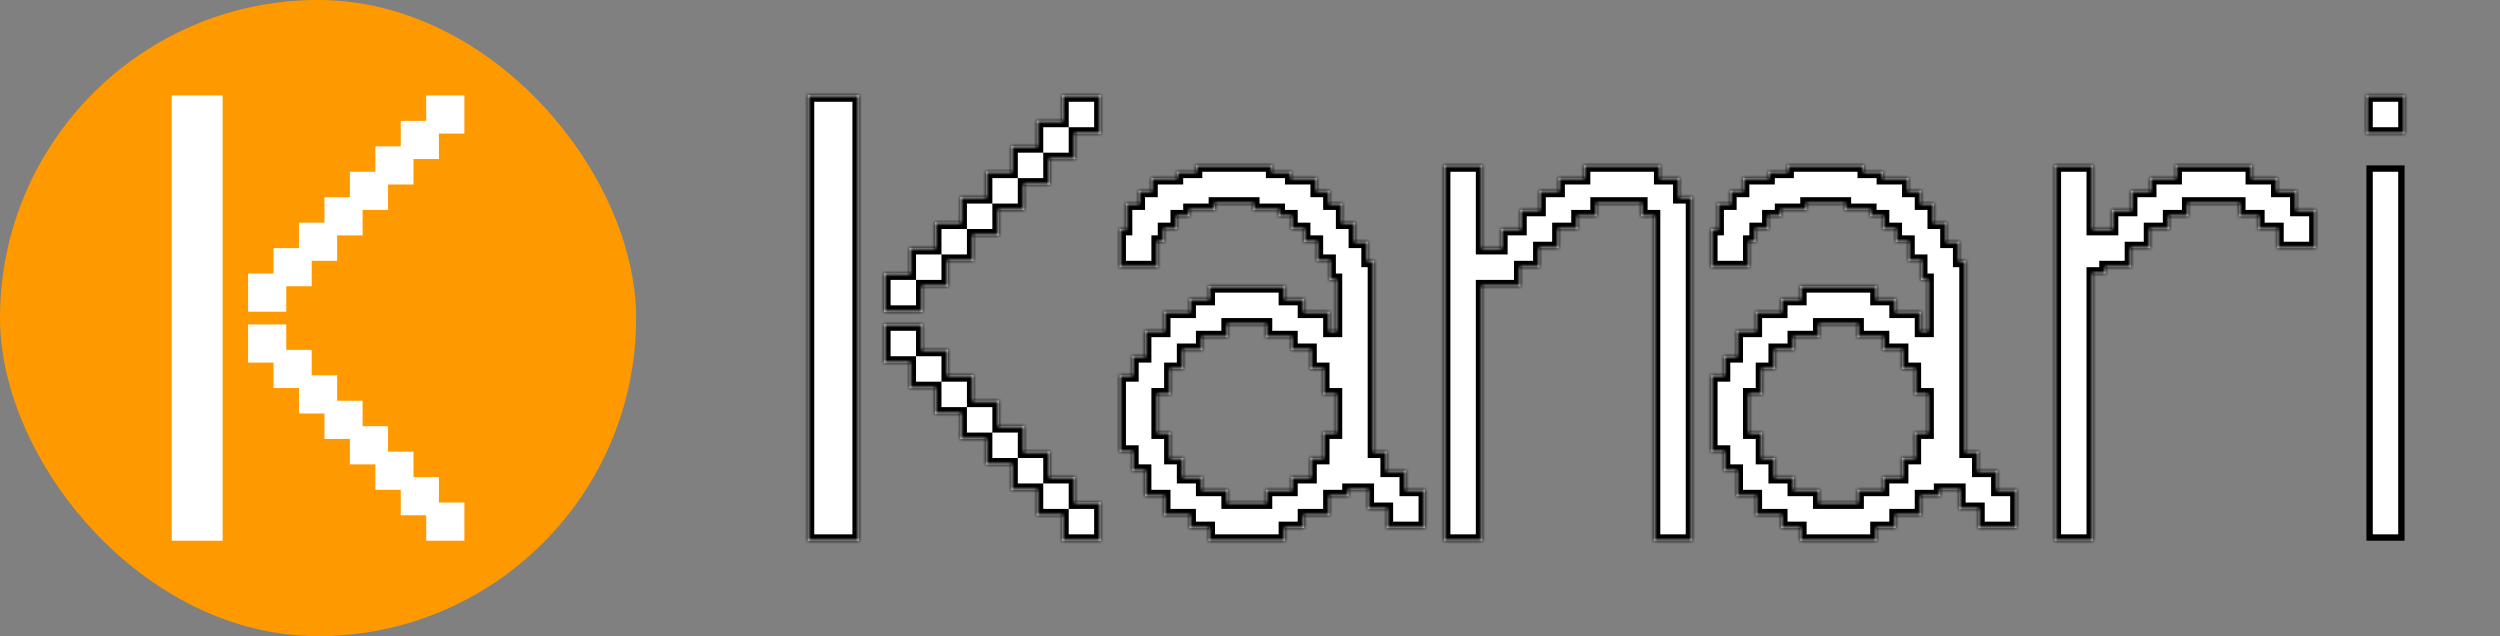 <svg width="393" height="100" viewBox="0 0 393 100" fill="none" xmlns="http://www.w3.org/2000/svg">
<rect x="0" y="0" width="393" height="100" fill="#808080" stroke="none"/>
<path fill-rule="evenodd" clip-rule="evenodd" d="M135 15H127V85H135V15ZM173 15H167V19H163V23H159V27H155V31H151V35H147V39H143V43H139V49H145V45H149V41H153V37H157V33H161V29H165V25H169V21H173V15ZM139 51H145V55H149V59H153V63H157V67H161V71H165V75H169V79H173V85H167V81H163V77H159V73H155V69H151V65H147V61H143V57H139V51Z" fill="white"/>
<mask id="path-2-inside-1_1_189" fill="white">
<path fill-rule="evenodd" clip-rule="evenodd" d="M135 15H127V85H135V15ZM173 15H167V19H163V23H159V27H155V31H151V35H147V39H143V43H139V49H145V45H149V41H153V37H157V33H161V29H165V25H169V21H173V15ZM139 51H145V55H149V59H153V63H157V67H161V71H165V75H169V79H173V85H167V81H163V77H159V73H155V69H151V65H147V61H143V57H139V51Z"/>
</mask>
<path fill-rule="evenodd" clip-rule="evenodd" d="M135 15H127V85H135V15ZM173 15H167V19H163V23H159V27H155V31H151V35H147V39H143V43H139V49H145V45H149V41H153V37H157V33H161V29H165V25H169V21H173V15ZM139 51H145V55H149V59H153V63H157V67H161V71H165V75H169V79H173V85H167V81H163V77H159V73H155V69H151V65H147V61H143V57H139V51Z" fill="white"/>
<path d="M140.5 49V51H141.5V49H140.5ZM139.5 53V50.5H138.5V53H139.5ZM127 15V14H126V15H127ZM135 15H136V14H135V15ZM127 85H126V86H127V85ZM135 85V86H136V85H135ZM167 15V14H166V15H167ZM173 15H174V14H173V15ZM167 19V20H168V19H167ZM163 19V18H162V19H163ZM163 23V24H164V23H163ZM159 23V22H158V23H159ZM159 27V28H160V27H159ZM155 27V26H154V27H155ZM155 31V32H156V31H155ZM151 31V30H150V31H151ZM151 35V36H152V35H151ZM147 35V34H146V35H147ZM147 39V40H148V39H147ZM143 39V38H142V39H143ZM143 43V44H144V43H143ZM139 43V42H138V43H139ZM139 49H138V50H139V49ZM145 49V50H146V49H145ZM145 45V44H144V45H145ZM149 45V46H150V45H149ZM149 41V40H148V41H149ZM153 41V42H154V41H153ZM153 37V36H152V37H153ZM157 37V38H158V37H157ZM157 33V32H156V33H157ZM161 33V34H162V33H161ZM161 29V28H160V29H161ZM165 29V30H166V29H165ZM165 25V24H164V25H165ZM169 25V26H170V25H169ZM169 21V20H168V21H169ZM173 21V22H174V21H173ZM145 51H146V50H145V51ZM139 51V50H138V51H139ZM145 55H144V56H145V55ZM149 55H150V54H149V55ZM149 59H148V60H149V59ZM153 59H154V58H153V59ZM153 63H152V64H153V63ZM157 63H158V62H157V63ZM157 67H156V68H157V67ZM161 67H162V66H161V67ZM161 71H160V72H161V71ZM165 71H166V70H165V71ZM165 75H164V76H165V75ZM169 75H170V74H169V75ZM169 79H168V80H169V79ZM173 79H174V78H173V79ZM173 85V86H174V85H173ZM167 85H166V86H167V85ZM167 81H168V80H167V81ZM163 81H162V82H163V81ZM163 77H164V76H163V77ZM159 77H158V78H159V77ZM159 73H160V72H159V73ZM155 73H154V74H155V73ZM155 69H156V68H155V69ZM151 69H150V70H151V69ZM151 65H152V64H151V65ZM147 65H146V66H147V65ZM147 61H148V60H147V61ZM143 61H142V62H143V61ZM143 57H144V56H143V57ZM139 57H138V58H139V57ZM127 16H135V14H127V16ZM128 85V15H126V85H128ZM135 84H127V86H135V84ZM134 15V85H136V15H134ZM167 16H173V14H167V16ZM168 19V15H166V19H168ZM163 20H167V18H163V20ZM164 23V19H162V23H164ZM159 24H163V22H159V24ZM160 27V23H158V27H160ZM155 28H159V26H155V28ZM156 31V27H154V31H156ZM151 32H155V30H151V32ZM152 35V31H150V35H152ZM147 36H151V34H147V36ZM148 39V35H146V39H148ZM143 40H147V38H143V40ZM144 43V39H142V43H144ZM139 44H143V42H139V44ZM140 49V43H138V49H140ZM145 48H139V50H145V48ZM144 45V49H146V45H144ZM149 44H145V46H149V44ZM148 41V45H150V41H148ZM153 40H149V42H153V40ZM152 37V41H154V37H152ZM157 36H153V38H157V36ZM156 33V37H158V33H156ZM161 32H157V34H161V32ZM160 29V33H162V29H160ZM165 28H161V30H165V28ZM164 25V29H166V25H164ZM169 24H165V26H169V24ZM168 21V25H170V21H168ZM173 20H169V22H173V20ZM172 15V21H174V15H172ZM145 50H139V52H145V50ZM146 55V51H144V55H146ZM149 54H145V56H149V54ZM150 59V55H148V59H150ZM153 58H149V60H153V58ZM154 63V59H152V63H154ZM157 62H153V64H157V62ZM158 67V63H156V67H158ZM161 66H157V68H161V66ZM162 71V67H160V71H162ZM165 70H161V72H165V70ZM166 75V71H164V75H166ZM169 74H165V76H169V74ZM170 79V75H168V79H170ZM173 78H169V80H173V78ZM174 85V79H172V85H174ZM167 86H173V84H167V86ZM166 81V85H168V81H166ZM163 82H167V80H163V82ZM162 77V81H164V77H162ZM159 78H163V76H159V78ZM158 73V77H160V73H158ZM155 74H159V72H155V74ZM154 69V73H156V69H154ZM151 70H155V68H151V70ZM150 65V69H152V65H150ZM147 66H151V64H147V66ZM146 61V65H148V61H146ZM143 62H147V60H143V62ZM142 57V61H144V57H142ZM139 58H143V56H139V58ZM138 51V57H140V51H138Z" fill="black" mask="url(#path-2-inside-1_1_189)"/>
<mask id="path-4-inside-2_1_189" fill="white">
<path fill-rule="evenodd" clip-rule="evenodd" d="M194 26H188V27H185V28H181V30H179V32H177V36H176V42H182V38H183V36H185V34H187V33H191V32H194H197V33H201V34H203V36H205V38H207V41H209V44H210V47V52H209V49H205V47H202V45H196H190V47H187V49H183V52H180V56H178V59H176V65V71H178V74H180V78H183V81H187V83H190V85H196H202V83H205V81H209V78H212V77H215V80H218V83H224V77H221V74H218V71H216V65V59V53V47V41H215V38H213V35H211V32H209V30H207V28H203V27H200V26H194ZM203 55H206V58H208V62H210V65V68H208V72H206V75H203V77H199V79H196H193V77H189V75H186V72H184V68H182V65V62H184V58H186V55H189V53H193V51H196H199V53H203V55Z"/>
</mask>
<path fill-rule="evenodd" clip-rule="evenodd" d="M194 26H188V27H185V28H181V30H179V32H177V36H176V42H182V38H183V36H185V34H187V33H191V32H194H197V33H201V34H203V36H205V38H207V41H209V44H210V47V52H209V49H205V47H202V45H196H190V47H187V49H183V52H180V56H178V59H176V65V71H178V74H180V78H183V81H187V83H190V85H196H202V83H205V81H209V78H212V77H215V80H218V83H224V77H221V74H218V71H216V65V59V53V47V41H215V38H213V35H211V32H209V30H207V28H203V27H200V26H194ZM203 55H206V58H208V62H210V65V68H208V72H206V75H203V77H199V79H196H193V77H189V75H186V72H184V68H182V65V62H184V58H186V55H189V53H193V51H196H199V53H203V55Z" fill="white"/>
<path d="M188 26V25H187V26H188ZM188 27V28H189V27H188ZM185 27V26H184V27H185ZM185 28V29H186V28H185ZM181 28V27H180V28H181ZM181 30V31H182V30H181ZM179 30V29H178V30H179ZM179 32V33H180V32H179ZM177 32V31H176V32H177ZM177 36V37H178V36H177ZM176 36V35H175V36H176ZM176 42H175V43H176V42ZM182 42V43H183V42H182ZM182 38V37H181V38H182ZM183 38V39H184V38H183ZM183 36V35H182V36H183ZM185 36V37H186V36H185ZM185 34V33H184V34H185ZM187 34V35H188V34H187ZM187 33V32H186V33H187ZM191 33V34H192V33H191ZM191 32V31H190V32H191ZM197 32H198V31H197V32ZM197 33H196V34H197V33ZM201 33H202V32H201V33ZM201 34H200V35H201V34ZM203 34H204V33H203V34ZM203 36H202V37H203V36ZM205 36H206V35H205V36ZM205 38H204V39H205V38ZM207 38H208V37H207V38ZM207 41H206V42H207V41ZM209 41H210V40H209V41ZM209 44H208V45H209V44ZM210 44H211V43H210V44ZM210 52V53H211V52H210ZM209 52H208V53H209V52ZM209 49H210V48H209V49ZM205 49H204V50H205V49ZM205 47H206V46H205V47ZM202 47H201V48H202V47ZM202 45H203V44H202V45ZM190 45V44H189V45H190ZM190 47V48H191V47H190ZM187 47V46H186V47H187ZM187 49V50H188V49H187ZM183 49V48H182V49H183ZM183 52V53H184V52H183ZM180 52V51H179V52H180ZM180 56V57H181V56H180ZM178 56V55H177V56H178ZM178 59V60H179V59H178ZM176 59V58H175V59H176ZM176 71H175V72H176V71ZM178 71H179V70H178V71ZM178 74H177V75H178V74ZM180 74H181V73H180V74ZM180 78H179V79H180V78ZM183 78H184V77H183V78ZM183 81H182V82H183V81ZM187 81H188V80H187V81ZM187 83H186V84H187V83ZM190 83H191V82H190V83ZM190 85H189V86H190V85ZM202 85V86H203V85H202ZM202 83V82H201V83H202ZM205 83V84H206V83H205ZM205 81V80H204V81H205ZM209 81V82H210V81H209ZM209 78V77H208V78H209ZM212 78V79H213V78H212ZM212 77V76H211V77H212ZM215 77H216V76H215V77ZM215 80H214V81H215V80ZM218 80H219V79H218V80ZM218 83H217V84H218V83ZM224 83V84H225V83H224ZM224 77H225V76H224V77ZM221 77H220V78H221V77ZM221 74H222V73H221V74ZM218 74H217V75H218V74ZM218 71H219V70H218V71ZM216 71H215V72H216V71ZM216 41H217V40H216V41ZM215 41H214V42H215V41ZM215 38H216V37H215V38ZM213 38H212V39H213V38ZM213 35H214V34H213V35ZM211 35H210V36H211V35ZM211 32H212V31H211V32ZM209 32H208V33H209V32ZM209 30H210V29H209V30ZM207 30H206V31H207V30ZM207 28H208V27H207V28ZM203 28H202V29H203V28ZM203 27H204V26H203V27ZM200 27H199V28H200V27ZM200 26H201V25H200V26ZM206 55H207V54H206V55ZM203 55H202V56H203V55ZM206 58H205V59H206V58ZM208 58H209V57H208V58ZM208 62H207V63H208V62ZM210 62H211V61H210V62ZM210 68V69H211V68H210ZM208 68V67H207V68H208ZM208 72V73H209V72H208ZM206 72V71H205V72H206ZM206 75V76H207V75H206ZM203 75V74H202V75H203ZM203 77V78H204V77H203ZM199 77V76H198V77H199ZM199 79V80H200V79H199ZM193 79H192V80H193V79ZM193 77H194V76H193V77ZM189 77H188V78H189V77ZM189 75H190V74H189V75ZM186 75H185V76H186V75ZM186 72H187V71H186V72ZM184 72H183V73H184V72ZM184 68H185V67H184V68ZM182 68H181V69H182V68ZM182 62V61H181V62H182ZM184 62V63H185V62H184ZM184 58V57H183V58H184ZM186 58V59H187V58H186ZM186 55V54H185V55H186ZM189 55V56H190V55H189ZM189 53V52H188V53H189ZM193 53V54H194V53H193ZM193 51V50H192V51H193ZM199 51H200V50H199V51ZM199 53H198V54H199V53ZM203 53H204V52H203V53ZM188 27H194V25H188V27ZM189 27V26H187V27H189ZM185 28H188V26H185V28ZM186 28V27H184V28H186ZM181 29H185V27H181V29ZM182 30V28H180V30H182ZM179 31H181V29H179V31ZM180 32V30H178V32H180ZM177 33H179V31H177V33ZM178 36V32H176V36H178ZM176 37H177V35H176V37ZM177 42V36H175V42H177ZM182 41H176V43H182V41ZM181 38V42H183V38H181ZM183 37H182V39H183V37ZM182 36V38H184V36H182ZM185 35H183V37H185V35ZM184 34V36H186V34H184ZM187 33H185V35H187V33ZM186 33V34H188V33H186ZM191 32H187V34H191V32ZM190 32V33H192V32H190ZM194 31H191V33H194V31ZM197 31H194V33H197V31ZM198 33V32H196V33H198ZM201 32H197V34H201V32ZM202 34V33H200V34H202ZM203 33H201V35H203V33ZM204 36V34H202V36H204ZM205 35H203V37H205V35ZM206 38V36H204V38H206ZM207 37H205V39H207V37ZM208 41V38H206V41H208ZM209 40H207V42H209V40ZM210 44V41H208V44H210ZM210 43H209V45H210V43ZM211 47V44H209V47H211ZM211 52V47H209V52H211ZM209 53H210V51H209V53ZM208 49V52H210V49H208ZM205 50H209V48H205V50ZM204 47V49H206V47H204ZM202 48H205V46H202V48ZM201 45V47H203V45H201ZM196 46H202V44H196V46ZM190 46H196V44H190V46ZM191 47V45H189V47H191ZM187 48H190V46H187V48ZM188 49V47H186V49H188ZM183 50H187V48H183V50ZM184 52V49H182V52H184ZM180 53H183V51H180V53ZM181 56V52H179V56H181ZM178 57H180V55H178V57ZM179 59V56H177V59H179ZM176 60H178V58H176V60ZM177 65V59H175V65H177ZM177 71V65H175V71H177ZM178 70H176V72H178V70ZM179 74V71H177V74H179ZM180 73H178V75H180V73ZM181 78V74H179V78H181ZM183 77H180V79H183V77ZM184 81V78H182V81H184ZM187 80H183V82H187V80ZM188 83V81H186V83H188ZM190 82H187V84H190V82ZM191 85V83H189V85H191ZM196 84H190V86H196V84ZM202 84H196V86H202V84ZM201 83V85H203V83H201ZM205 82H202V84H205V82ZM204 81V83H206V81H204ZM209 80H205V82H209V80ZM208 78V81H210V78H208ZM212 77H209V79H212V77ZM211 77V78H213V77H211ZM215 76H212V78H215V76ZM216 80V77H214V80H216ZM218 79H215V81H218V79ZM219 83V80H217V83H219ZM224 82H218V84H224V82ZM223 77V83H225V77H223ZM221 78H224V76H221V78ZM220 74V77H222V74H220ZM218 75H221V73H218V75ZM217 71V74H219V71H217ZM216 72H218V70H216V72ZM215 65V71H217V65H215ZM215 59V65H217V59H215ZM215 53V59H217V53H215ZM215 47V53H217V47H215ZM215 41V47H217V41H215ZM215 42H216V40H215V42ZM214 38V41H216V38H214ZM213 39H215V37H213V39ZM212 35V38H214V35H212ZM211 36H213V34H211V36ZM210 32V35H212V32H210ZM209 33H211V31H209V33ZM208 30V32H210V30H208ZM207 31H209V29H207V31ZM206 28V30H208V28H206ZM203 29H207V27H203V29ZM202 27V28H204V27H202ZM200 28H203V26H200V28ZM199 26V27H201V26H199ZM194 27H200V25H194V27ZM206 54H203V56H206V54ZM207 58V55H205V58H207ZM208 57H206V59H208V57ZM209 62V58H207V62H209ZM210 61H208V63H210V61ZM211 65V62H209V65H211ZM211 68V65H209V68H211ZM208 69H210V67H208V69ZM209 72V68H207V72H209ZM206 73H208V71H206V73ZM207 75V72H205V75H207ZM203 76H206V74H203V76ZM204 77V75H202V77H204ZM199 78H203V76H199V78ZM200 79V77H198V79H200ZM196 80H199V78H196V80ZM193 80H196V78H193V80ZM192 77V79H194V77H192ZM189 78H193V76H189V78ZM188 75V77H190V75H188ZM186 76H189V74H186V76ZM185 72V75H187V72H185ZM184 73H186V71H184V73ZM183 68V72H185V68H183ZM182 69H184V67H182V69ZM181 65V68H183V65H181ZM181 62V65H183V62H181ZM184 61H182V63H184V61ZM183 58V62H185V58H183ZM186 57H184V59H186V57ZM185 55V58H187V55H185ZM189 54H186V56H189V54ZM188 53V55H190V53H188ZM193 52H189V54H193V52ZM192 51V53H194V51H192ZM196 50H193V52H196V50ZM199 50H196V52H199V50ZM200 53V51H198V53H200ZM203 52H199V54H203V52ZM204 55V53H202V55H204Z" fill="black" mask="url(#path-4-inside-2_1_189)"/>
<mask id="path-6-inside-3_1_189" fill="white">
<path fill-rule="evenodd" clip-rule="evenodd" d="M287 26H281V27H278V28H274V30H272V32H270V36H269V42H275V38H276V36H278V34H280V33H284V32H287H290V33H294V34H296V36H298V38H300V41H302V44H303V47V52H302V49H298V47H295V45H289H283V47H280V49H276V52H273V56H271V59H269V65V71H271V74H273V78H276V81H280V83H283V85H289H295V83H298V81H302V78H305V77H308V80H311V83H317V77H314V74H311V71H309V65V59V53V47V41H308V38H306V35H304V32H302V30H300V28H296V27H293V26H287ZM296 55H299V58H301V62H303V65V68H301V72H299V75H296V77H292V79H289H286V77H282V75H279V72H277V68H275V65V62H277V58H279V55H282V53H286V51H289H292V53H296V55Z"/>
</mask>
<path fill-rule="evenodd" clip-rule="evenodd" d="M287 26H281V27H278V28H274V30H272V32H270V36H269V42H275V38H276V36H278V34H280V33H284V32H287H290V33H294V34H296V36H298V38H300V41H302V44H303V47V52H302V49H298V47H295V45H289H283V47H280V49H276V52H273V56H271V59H269V65V71H271V74H273V78H276V81H280V83H283V85H289H295V83H298V81H302V78H305V77H308V80H311V83H317V77H314V74H311V71H309V65V59V53V47V41H308V38H306V35H304V32H302V30H300V28H296V27H293V26H287ZM296 55H299V58H301V62H303V65V68H301V72H299V75H296V77H292V79H289H286V77H282V75H279V72H277V68H275V65V62H277V58H279V55H282V53H286V51H289H292V53H296V55Z" fill="white"/>
<path d="M281 26V25H280V26H281ZM281 27V28H282V27H281ZM278 27V26H277V27H278ZM278 28V29H279V28H278ZM274 28V27H273V28H274ZM274 30V31H275V30H274ZM272 30V29H271V30H272ZM272 32V33H273V32H272ZM270 32V31H269V32H270ZM270 36V37H271V36H270ZM269 36V35H268V36H269ZM269 42H268V43H269V42ZM275 42V43H276V42H275ZM275 38V37H274V38H275ZM276 38V39H277V38H276ZM276 36V35H275V36H276ZM278 36V37H279V36H278ZM278 34V33H277V34H278ZM280 34V35H281V34H280ZM280 33V32H279V33H280ZM284 33V34H285V33H284ZM284 32V31H283V32H284ZM290 32H291V31H290V32ZM290 33H289V34H290V33ZM294 33H295V32H294V33ZM294 34H293V35H294V34ZM296 34H297V33H296V34ZM296 36H295V37H296V36ZM298 36H299V35H298V36ZM298 38H297V39H298V38ZM300 38H301V37H300V38ZM300 41H299V42H300V41ZM302 41H303V40H302V41ZM302 44H301V45H302V44ZM303 44H304V43H303V44ZM303 52V53H304V52H303ZM302 52H301V53H302V52ZM302 49H303V48H302V49ZM298 49H297V50H298V49ZM298 47H299V46H298V47ZM295 47H294V48H295V47ZM295 45H296V44H295V45ZM283 45V44H282V45H283ZM283 47V48H284V47H283ZM280 47V46H279V47H280ZM280 49V50H281V49H280ZM276 49V48H275V49H276ZM276 52V53H277V52H276ZM273 52V51H272V52H273ZM273 56V57H274V56H273ZM271 56V55H270V56H271ZM271 59V60H272V59H271ZM269 59V58H268V59H269ZM269 71H268V72H269V71ZM271 71H272V70H271V71ZM271 74H270V75H271V74ZM273 74H274V73H273V74ZM273 78H272V79H273V78ZM276 78H277V77H276V78ZM276 81H275V82H276V81ZM280 81H281V80H280V81ZM280 83H279V84H280V83ZM283 83H284V82H283V83ZM283 85H282V86H283V85ZM295 85V86H296V85H295ZM295 83V82H294V83H295ZM298 83V84H299V83H298ZM298 81V80H297V81H298ZM302 81V82H303V81H302ZM302 78V77H301V78H302ZM305 78V79H306V78H305ZM305 77V76H304V77H305ZM308 77H309V76H308V77ZM308 80H307V81H308V80ZM311 80H312V79H311V80ZM311 83H310V84H311V83ZM317 83V84H318V83H317ZM317 77H318V76H317V77ZM314 77H313V78H314V77ZM314 74H315V73H314V74ZM311 74H310V75H311V74ZM311 71H312V70H311V71ZM309 71H308V72H309V71ZM309 41H310V40H309V41ZM308 41H307V42H308V41ZM308 38H309V37H308V38ZM306 38H305V39H306V38ZM306 35H307V34H306V35ZM304 35H303V36H304V35ZM304 32H305V31H304V32ZM302 32H301V33H302V32ZM302 30H303V29H302V30ZM300 30H299V31H300V30ZM300 28H301V27H300V28ZM296 28H295V29H296V28ZM296 27H297V26H296V27ZM293 27H292V28H293V27ZM293 26H294V25H293V26ZM299 55H300V54H299V55ZM296 55H295V56H296V55ZM299 58H298V59H299V58ZM301 58H302V57H301V58ZM301 62H300V63H301V62ZM303 62H304V61H303V62ZM303 68V69H304V68H303ZM301 68V67H300V68H301ZM301 72V73H302V72H301ZM299 72V71H298V72H299ZM299 75V76H300V75H299ZM296 75V74H295V75H296ZM296 77V78H297V77H296ZM292 77V76H291V77H292ZM292 79V80H293V79H292ZM286 79H285V80H286V79ZM286 77H287V76H286V77ZM282 77H281V78H282V77ZM282 75H283V74H282V75ZM279 75H278V76H279V75ZM279 72H280V71H279V72ZM277 72H276V73H277V72ZM277 68H278V67H277V68ZM275 68H274V69H275V68ZM275 62V61H274V62H275ZM277 62V63H278V62H277ZM277 58V57H276V58H277ZM279 58V59H280V58H279ZM279 55V54H278V55H279ZM282 55V56H283V55H282ZM282 53V52H281V53H282ZM286 53V54H287V53H286ZM286 51V50H285V51H286ZM292 51H293V50H292V51ZM292 53H291V54H292V53ZM296 53H297V52H296V53ZM281 27H287V25H281V27ZM282 27V26H280V27H282ZM278 28H281V26H278V28ZM279 28V27H277V28H279ZM274 29H278V27H274V29ZM275 30V28H273V30H275ZM272 31H274V29H272V31ZM273 32V30H271V32H273ZM270 33H272V31H270V33ZM271 36V32H269V36H271ZM269 37H270V35H269V37ZM270 42V36H268V42H270ZM275 41H269V43H275V41ZM274 38V42H276V38H274ZM276 37H275V39H276V37ZM275 36V38H277V36H275ZM278 35H276V37H278V35ZM277 34V36H279V34H277ZM280 33H278V35H280V33ZM279 33V34H281V33H279ZM284 32H280V34H284V32ZM283 32V33H285V32H283ZM287 31H284V33H287V31ZM290 31H287V33H290V31ZM291 33V32H289V33H291ZM294 32H290V34H294V32ZM295 34V33H293V34H295ZM296 33H294V35H296V33ZM297 36V34H295V36H297ZM298 35H296V37H298V35ZM299 38V36H297V38H299ZM300 37H298V39H300V37ZM301 41V38H299V41H301ZM302 40H300V42H302V40ZM303 44V41H301V44H303ZM303 43H302V45H303V43ZM304 47V44H302V47H304ZM304 52V47H302V52H304ZM302 53H303V51H302V53ZM301 49V52H303V49H301ZM298 50H302V48H298V50ZM297 47V49H299V47H297ZM295 48H298V46H295V48ZM294 45V47H296V45H294ZM289 46H295V44H289V46ZM283 46H289V44H283V46ZM284 47V45H282V47H284ZM280 48H283V46H280V48ZM281 49V47H279V49H281ZM276 50H280V48H276V50ZM277 52V49H275V52H277ZM273 53H276V51H273V53ZM274 56V52H272V56H274ZM271 57H273V55H271V57ZM272 59V56H270V59H272ZM269 60H271V58H269V60ZM270 65V59H268V65H270ZM270 71V65H268V71H270ZM271 70H269V72H271V70ZM272 74V71H270V74H272ZM273 73H271V75H273V73ZM274 78V74H272V78H274ZM276 77H273V79H276V77ZM277 81V78H275V81H277ZM280 80H276V82H280V80ZM281 83V81H279V83H281ZM283 82H280V84H283V82ZM284 85V83H282V85H284ZM289 84H283V86H289V84ZM295 84H289V86H295V84ZM294 83V85H296V83H294ZM298 82H295V84H298V82ZM297 81V83H299V81H297ZM302 80H298V82H302V80ZM301 78V81H303V78H301ZM305 77H302V79H305V77ZM304 77V78H306V77H304ZM308 76H305V78H308V76ZM309 80V77H307V80H309ZM311 79H308V81H311V79ZM312 83V80H310V83H312ZM317 82H311V84H317V82ZM316 77V83H318V77H316ZM314 78H317V76H314V78ZM313 74V77H315V74H313ZM311 75H314V73H311V75ZM310 71V74H312V71H310ZM309 72H311V70H309V72ZM308 65V71H310V65H308ZM308 59V65H310V59H308ZM308 53V59H310V53H308ZM308 47V53H310V47H308ZM308 41V47H310V41H308ZM308 42H309V40H308V42ZM307 38V41H309V38H307ZM306 39H308V37H306V39ZM305 35V38H307V35H305ZM304 36H306V34H304V36ZM303 32V35H305V32H303ZM302 33H304V31H302V33ZM301 30V32H303V30H301ZM300 31H302V29H300V31ZM299 28V30H301V28H299ZM296 29H300V27H296V29ZM295 27V28H297V27H295ZM293 28H296V26H293V28ZM292 26V27H294V26H292ZM287 27H293V25H287V27ZM299 54H296V56H299V54ZM300 58V55H298V58H300ZM301 57H299V59H301V57ZM302 62V58H300V62H302ZM303 61H301V63H303V61ZM304 65V62H302V65H304ZM304 68V65H302V68H304ZM301 69H303V67H301V69ZM302 72V68H300V72H302ZM299 73H301V71H299V73ZM300 75V72H298V75H300ZM296 76H299V74H296V76ZM297 77V75H295V77H297ZM292 78H296V76H292V78ZM293 79V77H291V79H293ZM289 80H292V78H289V80ZM286 80H289V78H286V80ZM285 77V79H287V77H285ZM282 78H286V76H282V78ZM281 75V77H283V75H281ZM279 76H282V74H279V76ZM278 72V75H280V72H278ZM277 73H279V71H277V73ZM276 68V72H278V68H276ZM275 69H277V67H275V69ZM274 65V68H276V65H274ZM274 62V65H276V62H274ZM277 61H275V63H277V61ZM276 58V62H278V58H276ZM279 57H277V59H279V57ZM278 55V58H280V55H278ZM282 54H279V56H282V54ZM281 53V55H283V53H281ZM286 52H282V54H286V52ZM285 51V53H287V51H285ZM289 50H286V52H289V50ZM292 50H289V52H292V50ZM293 53V51H291V53H293ZM296 52H292V54H296V52ZM297 55V53H295V55H297Z" fill="black" mask="url(#path-6-inside-3_1_189)"/>
<mask id="path-8-inside-4_1_189" fill="white">
<path fill-rule="evenodd" clip-rule="evenodd" d="M233 26H227V85H233V45H239V42H242V39H245V36H248V34H251V32H255H258V34H260V37V43V49V55V85H266V55V49V43V37V31H264V28H261V26H255H249V28H245V30H242V33H239V36H236V39H233V26Z"/>
</mask>
<path fill-rule="evenodd" clip-rule="evenodd" d="M233 26H227V85H233V45H239V42H242V39H245V36H248V34H251V32H255H258V34H260V37V43V49V55V85H266V55V49V43V37V31H264V28H261V26H255H249V28H245V30H242V33H239V36H236V39H233V26Z" fill="white"/>
<path d="M227 26V25H226V26H227ZM233 26H234V25H233V26ZM227 85H226V86H227V85ZM233 85V86H234V85H233ZM233 45V44H232V45H233ZM239 45V46H240V45H239ZM239 42V41H238V42H239ZM242 42V43H243V42H242ZM242 39V38H241V39H242ZM245 39V40H246V39H245ZM245 36V35H244V36H245ZM248 36V37H249V36H248ZM248 34V33H247V34H248ZM251 34V35H252V34H251ZM251 32V31H250V32H251ZM258 32H259V31H258V32ZM258 34H257V35H258V34ZM260 34H261V33H260V34ZM260 85H259V86H260V85ZM266 85V86H267V85H266ZM266 31H267V30H266V31ZM264 31H263V32H264V31ZM264 28H265V27H264V28ZM261 28H260V29H261V28ZM261 26H262V25H261V26ZM249 26V25H248V26H249ZM249 28V29H250V28H249ZM245 28V27H244V28H245ZM245 30V31H246V30H245ZM242 30V29H241V30H242ZM242 33V34H243V33H242ZM239 33V32H238V33H239ZM239 36V37H240V36H239ZM236 36V35H235V36H236ZM236 39V40H237V39H236ZM233 39H232V40H233V39ZM227 27H233V25H227V27ZM228 85V26H226V85H228ZM233 84H227V86H233V84ZM232 45V85H234V45H232ZM239 44H233V46H239V44ZM238 42V45H240V42H238ZM242 41H239V43H242V41ZM241 39V42H243V39H241ZM245 38H242V40H245V38ZM244 36V39H246V36H244ZM248 35H245V37H248V35ZM247 34V36H249V34H247ZM251 33H248V35H251V33ZM250 32V34H252V32H250ZM255 31H251V33H255V31ZM258 31H255V33H258V31ZM259 34V32H257V34H259ZM260 33H258V35H260V33ZM261 37V34H259V37H261ZM261 43V37H259V43H261ZM261 49V43H259V49H261ZM261 55V49H259V55H261ZM261 85V55H259V85H261ZM266 84H260V86H266V84ZM265 55V85H267V55H265ZM265 49V55H267V49H265ZM265 43V49H267V43H265ZM265 37V43H267V37H265ZM265 31V37H267V31H265ZM264 32H266V30H264V32ZM263 28V31H265V28H263ZM261 29H264V27H261V29ZM260 26V28H262V26H260ZM255 27H261V25H255V27ZM249 27H255V25H249V27ZM250 28V26H248V28H250ZM245 29H249V27H245V29ZM246 30V28H244V30H246ZM242 31H245V29H242V31ZM243 33V30H241V33H243ZM239 34H242V32H239V34ZM240 36V33H238V36H240ZM236 37H239V35H236V37ZM237 39V36H235V39H237ZM233 40H236V38H233V40ZM232 26V39H234V26H232Z" fill="black" mask="url(#path-8-inside-4_1_189)"/>
<mask id="path-10-inside-5_1_189" fill="white">
<path fill-rule="evenodd" clip-rule="evenodd" d="M378 15H372V21H378V15ZM329 26H323V85H329V43H331V42H335V39H338V36H341V34H344V32H348H352V34H355V36H358V39H364V33H361V30H358V28H354V26H348H342V28H338V30H335V33H332V36H329V26Z"/>
</mask>
<path fill-rule="evenodd" clip-rule="evenodd" d="M378 15H372V21H378V15ZM329 26H323V85H329V43H331V42H335V39H338V36H341V34H344V32H348H352V34H355V36H358V39H364V33H361V30H358V28H354V26H348H342V28H338V30H335V33H332V36H329V26Z" fill="white"/>
<path d="M372 15V14H371V15H372ZM378 15H379V14H378V15ZM372 21H371V22H372V21ZM378 21V22H379V21H378ZM323 26V25H322V26H323ZM329 26H330V25H329V26ZM323 85H322V86H323V85ZM329 85V86H330V85H329ZM329 43V42H328V43H329ZM331 43V44H332V43H331ZM331 42V41H330V42H331ZM335 42V43H336V42H335ZM335 39V38H334V39H335ZM338 39V40H339V39H338ZM338 36V35H337V36H338ZM341 36V37H342V36H341ZM341 34V33H340V34H341ZM344 34V35H345V34H344ZM344 32V31H343V32H344ZM352 32H353V31H352V32ZM352 34H351V35H352V34ZM355 34H356V33H355V34ZM355 36H354V37H355V36ZM358 36H359V35H358V36ZM358 39H357V40H358V39ZM364 39V40H365V39H364ZM364 33H365V32H364V33ZM361 33H360V34H361V33ZM361 30H362V29H361V30ZM358 30H357V31H358V30ZM358 28H359V27H358V28ZM354 28H353V29H354V28ZM354 26H355V25H354V26ZM342 26V25H341V26H342ZM342 28V29H343V28H342ZM338 28V27H337V28H338ZM338 30V31H339V30H338ZM335 30V29H334V30H335ZM335 33V34H336V33H335ZM332 33V32H331V33H332ZM332 36V37H333V36H332ZM329 36H328V37H329V36ZM372 16H378V14H372V16ZM373 21V15H371V21H373ZM378 20H372V22H378V20ZM377 15V21H379V15H377ZM323 27H329V25H323V27ZM324 85V26H322V85H324ZM329 84H323V86H329V84ZM328 43V85H330V43H328ZM331 42H329V44H331V42ZM330 42V43H332V42H330ZM335 41H331V43H335V41ZM334 39V42H336V39H334ZM338 38H335V40H338V38ZM337 36V39H339V36H337ZM341 35H338V37H341V35ZM340 34V36H342V34H340ZM344 33H341V35H344V33ZM343 32V34H345V32H343ZM348 31H344V33H348V31ZM352 31H348V33H352V31ZM353 34V32H351V34H353ZM355 33H352V35H355V33ZM356 36V34H354V36H356ZM358 35H355V37H358V35ZM359 39V36H357V39H359ZM364 38H358V40H364V38ZM363 33V39H365V33H363ZM361 34H364V32H361V34ZM360 30V33H362V30H360ZM358 31H361V29H358V31ZM357 28V30H359V28H357ZM354 29H358V27H354V29ZM353 26V28H355V26H353ZM348 27H354V25H348V27ZM342 27H348V25H342V27ZM343 28V26H341V28H343ZM338 29H342V27H338V29ZM339 30V28H337V30H339ZM335 31H338V29H335V31ZM336 33V30H334V33H336ZM332 34H335V32H332V34ZM333 36V33H331V36H333ZM329 37H332V35H329V37ZM328 26V36H330V26H328Z" fill="black" mask="url(#path-10-inside-5_1_189)"/>
<path d="M372.5 26.5H377.5V84.5H372.5V26.5Z" fill="white" stroke="black"/>
<rect width="100" height="100" rx="50" fill="#FF9900"/>
<path fill-rule="evenodd" clip-rule="evenodd" d="M35 15H27V85H35V15ZM73 15H67V19H63V23H59V27H55V31H51V35H47V39H43V43H39V49H45V45H49V41H53V37H57V33H61V29H65V25H69V21H73V15ZM39 51H45V55H49V59H53V63H57V67H61V71H65V75H69V79H73V85H67V81H63V77H59V73H55V69H51V65H47V61H43V57H39V51Z" fill="white"/>
</svg>
